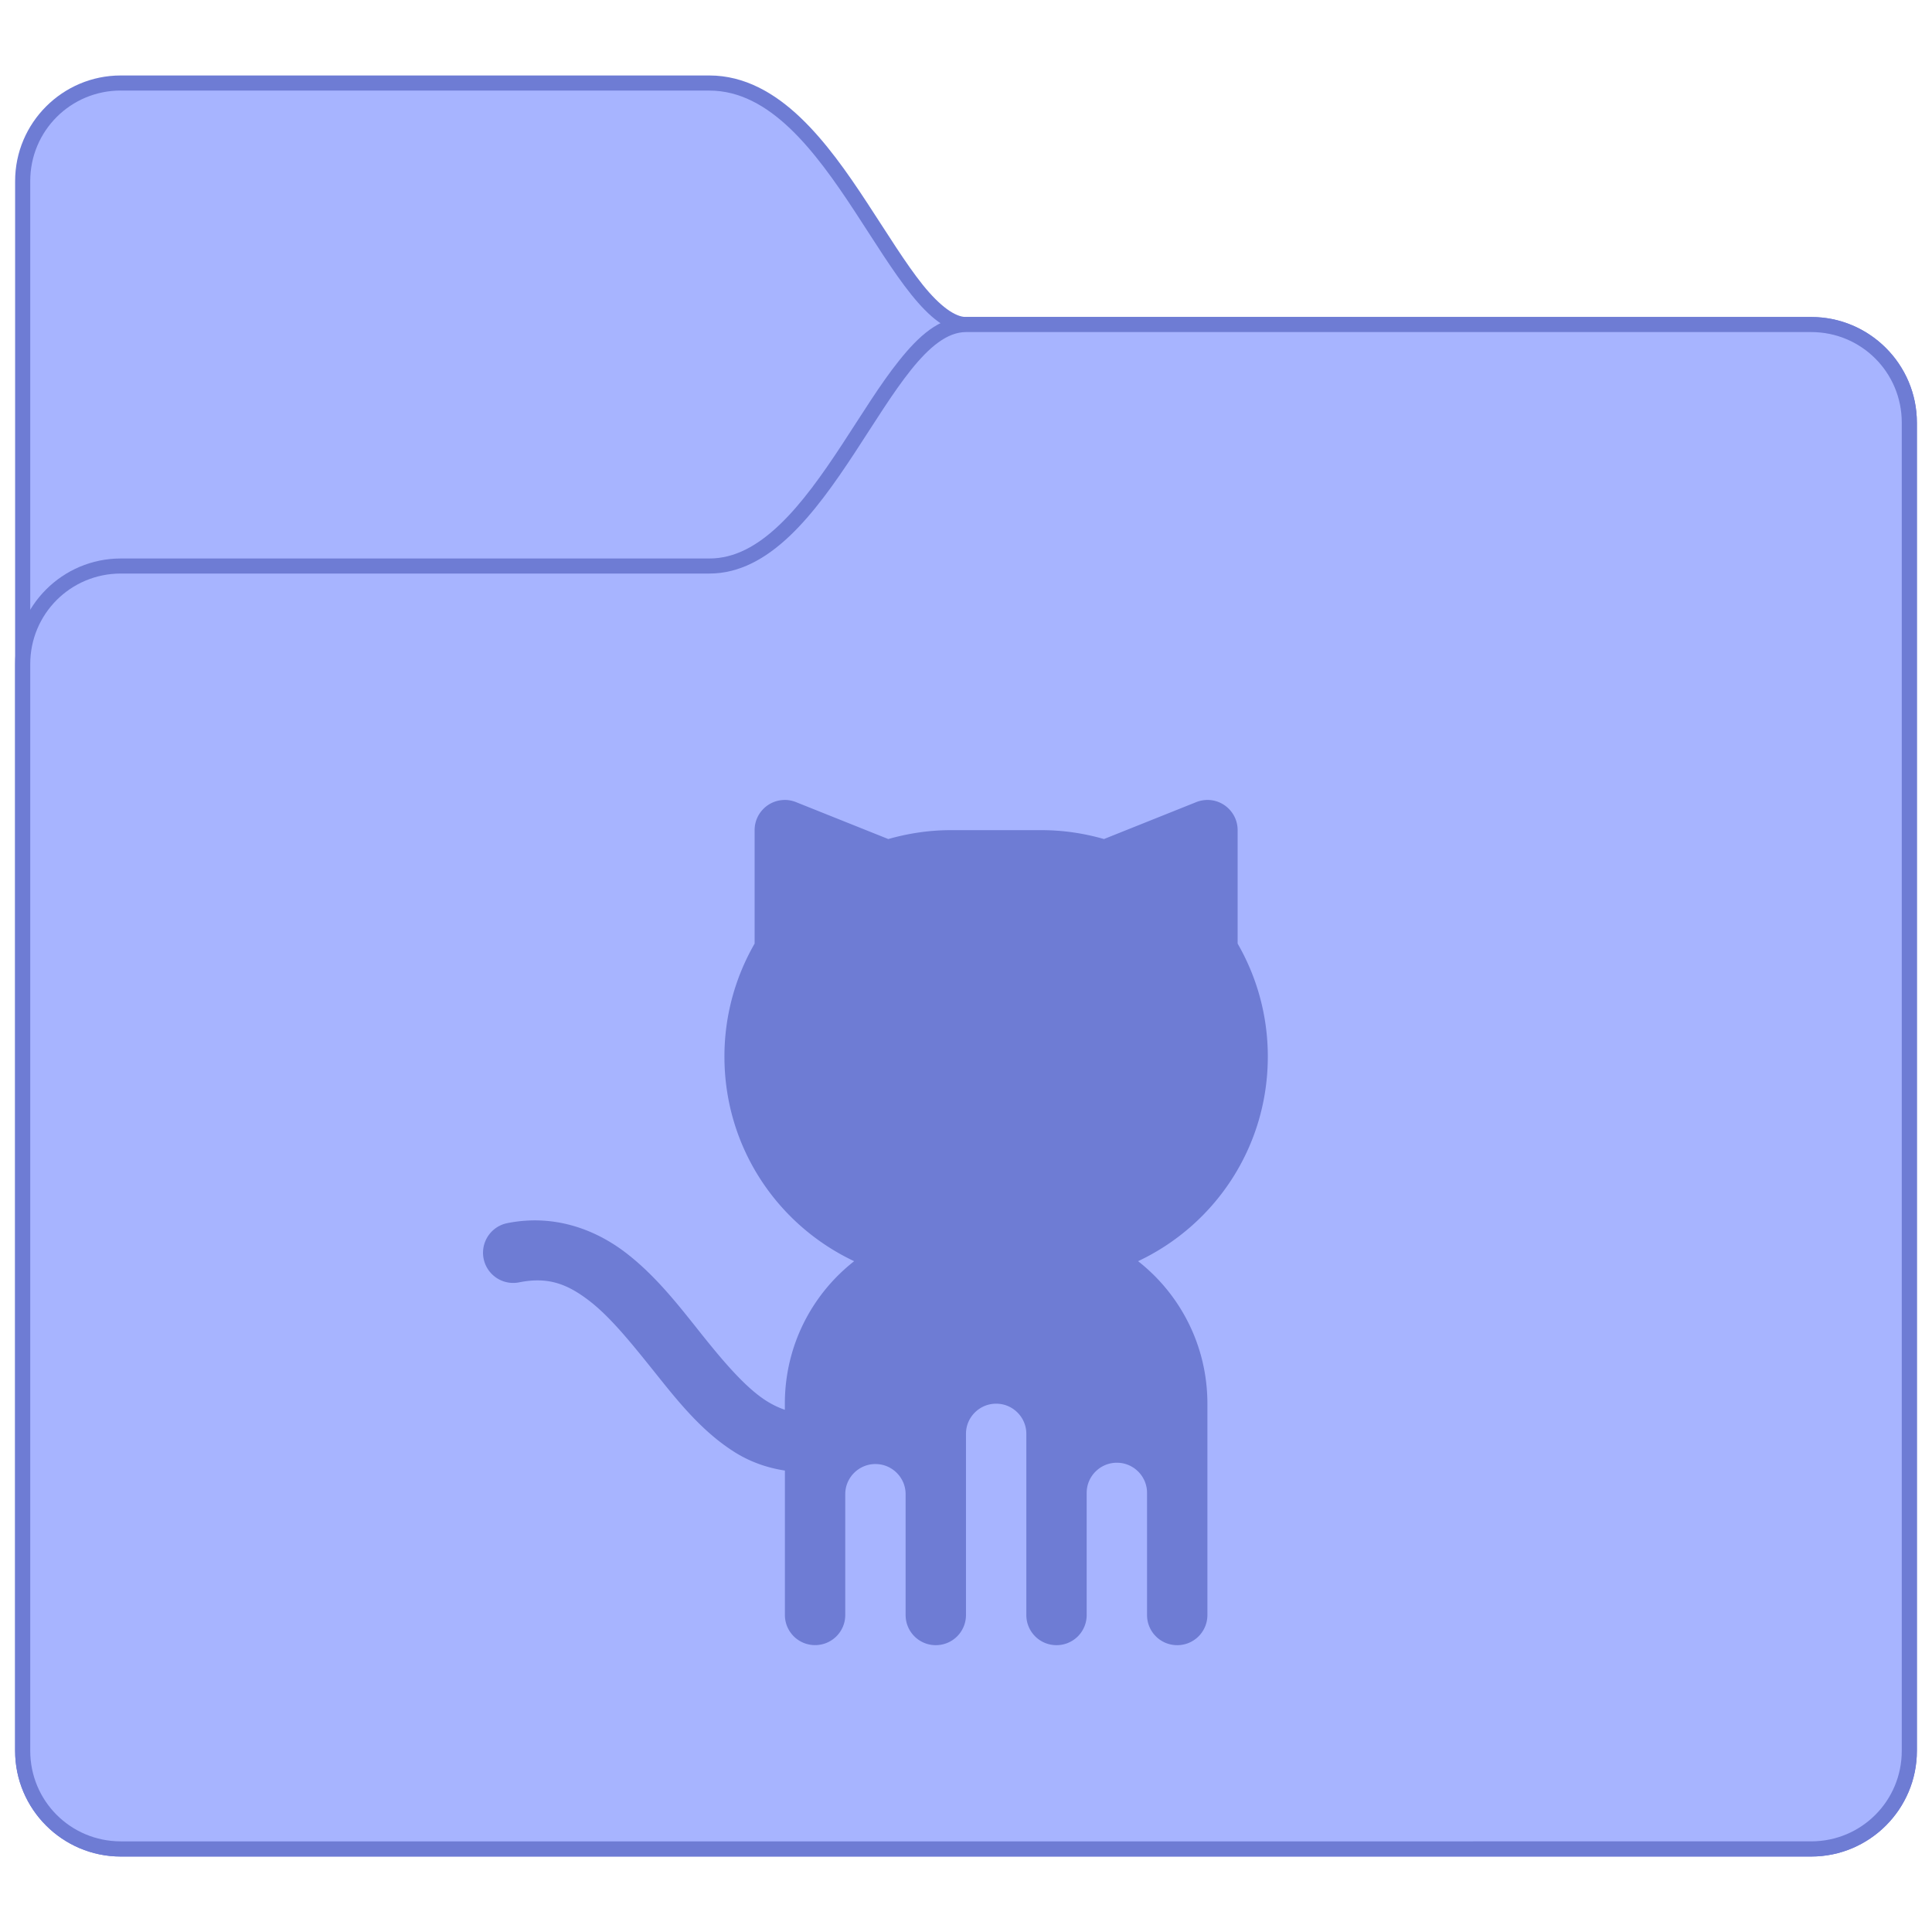 <?xml version="1.0" encoding="UTF-8" standalone="no"?>
<!-- Created with Inkscape (http://www.inkscape.org/) -->

<svg
   xmlns:dc="http://purl.org/dc/elements/1.1/"
   xmlns:cc="http://creativecommons.org/ns#"
   xmlns:rdf="http://www.w3.org/1999/02/22-rdf-syntax-ns#"
   xmlns:svg="http://www.w3.org/2000/svg"
   xmlns="http://www.w3.org/2000/svg"
   xmlns:sodipodi="http://sodipodi.sourceforge.net/DTD/sodipodi-0.dtd"
   xmlns:inkscape="http://www.inkscape.org/namespaces/inkscape"
   width="128"
   height="128"
   viewBox="0 0 33.867 33.867"
   version="1.1"
   id="svg8"
   inkscape:version="0.92.3 (2405546, 2018-03-11)"
   sodipodi:docname="folder-github.svg">
  <defs
     id="defs2">
    <style
       id="current-color-scheme"
       type="text/css">
      .ColorScheme-Text {
        color:#122036;
      }
      </style>
    <style
       type="text/css"
       id="current-color-scheme-675">
      .ColorScheme-Text {
        color:#122036;
      }
      </style>
    <style
       type="text/css"
       id="current-color-scheme-1">
      .ColorScheme-Text {
        color:#122036;
      }
      </style>
    <style
       id="current-color-scheme-10"
       type="text/css">
      .ColorScheme-Text {
        color:#122036;
      }
      </style>
    <style
       id="current-color-scheme-5"
       type="text/css">
      .ColorScheme-Text {
        color:#122036;
      }
      </style>
    <style
       id="current-color-scheme-1-2"
       type="text/css">
      .ColorScheme-Text {
        color:#122036;
      }
      </style>
    <style
       type="text/css"
       id="current-color-scheme-10-9">
      .ColorScheme-Text {
        color:#122036;
      }
      </style>
    <style
       type="text/css"
       id="current-color-scheme-9">
      .ColorScheme-Text {
        color:#122036;
      }
      </style>
    <style
       type="text/css"
       id="current-color-scheme-2">
      .ColorScheme-Text {
        color:#122036;
      }
      </style>
    <style
       type="text/css"
       id="current-color-scheme-4">
      .ColorScheme-Text {
        color:#122036;
      }
      </style>
    <style
       type="text/css"
       id="current-color-scheme-7">
      .ColorScheme-Text {
        color:#122036;
      }
      </style>
    <style
       type="text/css"
       id="current-color-scheme-5-0">
      .ColorScheme-Text {
        color:#122036;
      }
      </style>
    <style
       id="current-color-scheme-9-6"
       type="text/css">
      .ColorScheme-Text {
        color:#122036;
      }
      </style>
    <style
       id="current-color-scheme-1-29"
       type="text/css">
      .ColorScheme-Text {
        color:#122036;
      }
      </style>
    <style
       type="text/css"
       id="current-color-scheme-10-90">
      .ColorScheme-Text {
        color:#122036;
      }
      </style>
    <style
       id="current-color-scheme-6"
       type="text/css">
      .ColorScheme-Text {
        color:#122036;
      }
      </style>
    <style
       id="current-color-scheme-7-1"
       type="text/css">
      .ColorScheme-Text {
        color:#122036;
      }
      </style>
    <style
       id="current-color-scheme-5-2"
       type="text/css">
      .ColorScheme-Text {
        color:#122036;
      }
      </style>
    <style
       type="text/css"
       id="current-color-scheme-67">
      .ColorScheme-Text {
        color:#122036;
      }
      </style>
    <style
       id="current-color-scheme-3"
       type="text/css">
      .ColorScheme-Text {
        color:#122036;
      }
      </style>
    <style
       id="current-color-scheme-7-5"
       type="text/css">
      .ColorScheme-Text {
        color:#122036;
      }
      </style>
    <style
       id="current-color-scheme-5-6"
       type="text/css">
      .ColorScheme-Text {
        color:#122036;
      }
      </style>
    <style
       type="text/css"
       id="current-color-scheme-9-9">
      .ColorScheme-Text {
        color:#122036;
      }
      </style>
    <style
       type="text/css"
       id="current-color-scheme-1-8">
      .ColorScheme-Text {
        color:#122036;
      }
      </style>
    <style
       id="current-color-scheme-10-7"
       type="text/css">
      .ColorScheme-Text {
        color:#122036;
      }
      </style>
    <style
       type="text/css"
       id="current-color-scheme-6-2">
      .ColorScheme-Text {
        color:#122036;
      }
      </style>
    <style
       type="text/css"
       id="current-color-scheme-7-1-8">
      .ColorScheme-Text {
        color:#122036;
      }
      </style>
    <style
       type="text/css"
       id="current-color-scheme-5-2-2">
      .ColorScheme-Text {
        color:#122036;
      }
      </style>
    <style
       type="text/css"
       id="current-color-scheme-13">
      .ColorScheme-Text {
        color:#122036;
      }
      </style>
    <style
       type="text/css"
       id="current-color-scheme-7-2">
      .ColorScheme-Text {
        color:#122036;
      }
      </style>
    <style
       type="text/css"
       id="current-color-scheme-5-1">
      .ColorScheme-Text {
        color:#122036;
      }
      </style>
    <style
       id="current-color-scheme-9-5"
       type="text/css">
      .ColorScheme-Text {
        color:#122036;
      }
      </style>
    <style
       id="current-color-scheme-1-9"
       type="text/css">
      .ColorScheme-Text {
        color:#122036;
      }
      </style>
    <style
       type="text/css"
       id="current-color-scheme-10-91">
      .ColorScheme-Text {
        color:#122036;
      }
      </style>
    <style
       id="current-color-scheme-6-4"
       type="text/css">
      .ColorScheme-Text {
        color:#122036;
      }
      </style>
    <style
       id="current-color-scheme-7-1-9"
       type="text/css">
      .ColorScheme-Text {
        color:#122036;
      }
      </style>
    <style
       id="current-color-scheme-5-2-1"
       type="text/css">
      .ColorScheme-Text {
        color:#122036;
      }
      </style>
    <style
       type="text/css"
       id="current-color-scheme-56">
      .ColorScheme-Text {
        color:#122036;
      }
      </style>
    <style
       type="text/css"
       id="current-color-scheme-1-291">
      .ColorScheme-Text {
        color:#122036;
      }
      </style>
    <style
       id="current-color-scheme-10-2"
       type="text/css">
      .ColorScheme-Text {
        color:#122036;
      }
      </style>
    <style
       id="current-color-scheme-5-7"
       type="text/css">
      .ColorScheme-Text {
        color:#122036;
      }
      </style>
    <style
       id="current-color-scheme-1-2-0"
       type="text/css">
      .ColorScheme-Text {
        color:#122036;
      }
      </style>
    <style
       type="text/css"
       id="current-color-scheme-10-9-9">
      .ColorScheme-Text {
        color:#122036;
      }
      </style>
    <style
       type="text/css"
       id="current-color-scheme-9-3">
      .ColorScheme-Text {
        color:#122036;
      }
      </style>
    <style
       type="text/css"
       id="current-color-scheme-2-6">
      .ColorScheme-Text {
        color:#122036;
      }
      </style>
    <style
       type="text/css"
       id="current-color-scheme-4-0">
      .ColorScheme-Text {
        color:#122036;
      }
      </style>
    <style
       type="text/css"
       id="current-color-scheme-7-6">
      .ColorScheme-Text {
        color:#122036;
      }
      </style>
    <style
       type="text/css"
       id="current-color-scheme-5-0-2">
      .ColorScheme-Text {
        color:#122036;
      }
      </style>
    <style
       id="current-color-scheme-9-6-6"
       type="text/css">
      .ColorScheme-Text {
        color:#122036;
      }
      </style>
    <style
       id="current-color-scheme-1-29-1"
       type="text/css">
      .ColorScheme-Text {
        color:#122036;
      }
      </style>
    <style
       type="text/css"
       id="current-color-scheme-10-90-8">
      .ColorScheme-Text {
        color:#122036;
      }
      </style>
    <style
       id="current-color-scheme-6-7"
       type="text/css">
      .ColorScheme-Text {
        color:#122036;
      }
      </style>
    <style
       id="current-color-scheme-7-1-92"
       type="text/css">
      .ColorScheme-Text {
        color:#122036;
      }
      </style>
    <style
       id="current-color-scheme-5-2-0"
       type="text/css">
      .ColorScheme-Text {
        color:#122036;
      }
      </style>
    <style
       type="text/css"
       id="current-color-scheme-67-2">
      .ColorScheme-Text {
        color:#122036;
      }
      </style>
    <style
       id="current-color-scheme-3-3"
       type="text/css">
      .ColorScheme-Text {
        color:#122036;
      }
      </style>
    <style
       id="current-color-scheme-7-5-7"
       type="text/css">
      .ColorScheme-Text {
        color:#122036;
      }
      </style>
    <style
       id="current-color-scheme-5-6-5"
       type="text/css">
      .ColorScheme-Text {
        color:#122036;
      }
      </style>
    <style
       type="text/css"
       id="current-color-scheme-9-9-9">
      .ColorScheme-Text {
        color:#122036;
      }
      </style>
    <style
       type="text/css"
       id="current-color-scheme-1-8-2">
      .ColorScheme-Text {
        color:#122036;
      }
      </style>
    <style
       id="current-color-scheme-10-7-2"
       type="text/css">
      .ColorScheme-Text {
        color:#122036;
      }
      </style>
    <style
       type="text/css"
       id="current-color-scheme-6-2-8">
      .ColorScheme-Text {
        color:#122036;
      }
      </style>
    <style
       type="text/css"
       id="current-color-scheme-7-1-8-9">
      .ColorScheme-Text {
        color:#122036;
      }
      </style>
    <style
       type="text/css"
       id="current-color-scheme-5-2-2-7">
      .ColorScheme-Text {
        color:#122036;
      }
      </style>
    <style
       type="text/css"
       id="current-color-scheme-13-3">
      .ColorScheme-Text {
        color:#122036;
      }
      </style>
    <style
       type="text/css"
       id="current-color-scheme-7-2-6">
      .ColorScheme-Text {
        color:#122036;
      }
      </style>
    <style
       type="text/css"
       id="current-color-scheme-5-1-1">
      .ColorScheme-Text {
        color:#122036;
      }
      </style>
    <style
       id="current-color-scheme-9-5-2"
       type="text/css">
      .ColorScheme-Text {
        color:#122036;
      }
      </style>
    <style
       id="current-color-scheme-1-9-9"
       type="text/css">
      .ColorScheme-Text {
        color:#122036;
      }
      </style>
    <style
       type="text/css"
       id="current-color-scheme-10-91-3">
      .ColorScheme-Text {
        color:#122036;
      }
      </style>
    <style
       id="current-color-scheme-6-4-1"
       type="text/css">
      .ColorScheme-Text {
        color:#122036;
      }
      </style>
    <style
       id="current-color-scheme-7-1-9-9"
       type="text/css">
      .ColorScheme-Text {
        color:#122036;
      }
      </style>
    <style
       id="current-color-scheme-5-2-1-4"
       type="text/css">
      .ColorScheme-Text {
        color:#122036;
      }
      </style>
  </defs>
  <sodipodi:namedview
     id="base"
     pagecolor="#ffffff"
     bordercolor="#666666"
     borderopacity="1.0"
     inkscape:pageopacity="0.0"
     inkscape:pageshadow="2"
     inkscape:zoom="7.9195959"
     inkscape:cx="-23.994798"
     inkscape:cy="42.190142"
     inkscape:document-units="px"
     inkscape:current-layer="layer1"
     showgrid="true"
     units="px"
     inkscape:showpageshadow="false"
     inkscape:snap-bbox="true"
     inkscape:bbox-paths="true"
     inkscape:bbox-nodes="true"
     inkscape:snap-bbox-edge-midpoints="true"
     inkscape:snap-bbox-midpoints="true"
     inkscape:object-paths="true"
     inkscape:snap-intersection-paths="true"
     inkscape:window-width="1874"
     inkscape:window-height="1141"
     inkscape:window-x="46"
     inkscape:window-y="30"
     inkscape:window-maximized="1">
    <inkscape:grid
       type="xygrid"
       id="grid815" />
  </sodipodi:namedview>
  <g
     inkscape:label="Capa 1"
     inkscape:groupmode="layer"
     id="layer1"
     transform="translate(0,-263.133)">
    <g
       id="g8337"
       transform="translate(12.327,1.735)">
      <path
         id="path1651-93"
         d="m -10.21,262.721 c -1.021,0 -1.852,0.831 -1.852,1.852 v 27.517 c 0,1.021 0.831,1.852 1.852,1.852 h 29.633 c 1.021,0 1.852,-0.831 1.852,-1.852 v -23.283 c 0,-1.021 -0.831,-1.852 -1.852,-1.852 H 4.607 c -0.19,0 -0.455,-0.187 -0.757,-0.562 -0.301,-0.375 -0.623,-0.902 -0.974,-1.436 -0.35,-0.534 -0.73,-1.078 -1.176,-1.502 -0.446,-0.424 -0.974,-0.734 -1.592,-0.734 z"
         style="color:#000000;font-style:normal;font-variant:normal;font-weight:normal;font-stretch:normal;font-size:medium;line-height:normal;font-family:sans-serif;font-variant-ligatures:normal;font-variant-position:normal;font-variant-caps:normal;font-variant-numeric:normal;font-variant-alternates:normal;font-feature-settings:normal;text-indent:0;text-align:start;text-decoration:none;text-decoration-line:none;text-decoration-style:solid;text-decoration-color:#000000;letter-spacing:normal;word-spacing:normal;text-transform:none;writing-mode:lr-tb;direction:ltr;text-orientation:mixed;dominant-baseline:auto;baseline-shift:baseline;text-anchor:start;white-space:normal;shape-padding:0;clip-rule:nonzero;display:inline;overflow:visible;visibility:visible;opacity:1;isolation:auto;mix-blend-mode:normal;color-interpolation:sRGB;color-interpolation-filters:linearRGB;solid-color:#000000;solid-opacity:1;vector-effect:none;fill:#6e7cd4;fill-opacity:1;fill-rule:nonzero;stroke:none;stroke-width:0.529;stroke-linecap:round;stroke-linejoin:round;stroke-miterlimit:4;stroke-dasharray:none;stroke-dashoffset:0;stroke-opacity:1;color-rendering:auto;image-rendering:auto;shape-rendering:auto;text-rendering:auto;enable-background:accumulate"
         inkscape:connector-curvature="0" />
      <path
         sodipodi:nodetypes="sccssssssss"
         inkscape:connector-curvature="0"
         id="rect1558-5"
         d="M -10.21,262.986 H 0.109 c 2.117,0 3.175,4.233 4.498,4.233 H 19.423 c 0.879,0 1.587,0.708 1.587,1.587 v 23.283 c 0,0.879 -0.708,1.587 -1.587,1.587 H -10.21 c -0.879,0 -1.587,-0.708 -1.587,-1.587 v -27.517 c 0,-0.879 0.708,-1.587 1.587,-1.587 z"
         style="opacity:1;vector-effect:none;fill:#a7b4ff;fill-opacity:1;stroke:none;stroke-width:0.529;stroke-linecap:round;stroke-linejoin:round;stroke-miterlimit:4;stroke-dasharray:none;stroke-dashoffset:0;stroke-opacity:1" />
      <path
         id="path1644-7"
         d="m 4.607,266.954 c -0.472,0 -0.834,0.342 -1.17,0.761 -0.336,0.418 -0.658,0.951 -1.003,1.475 -0.344,0.524 -0.708,1.039 -1.098,1.409 -0.389,0.37 -0.787,0.589 -1.228,0.589 H -10.21 c -1.021,0 -1.852,0.831 -1.852,1.852 v 19.05 c 0,1.021 0.831,1.852 1.852,1.852 h 29.633 c 1.021,0 1.852,-0.831 1.852,-1.852 v -23.283 c 0,-1.021 -0.831,-1.852 -1.852,-1.852 z"
         style="color:#000000;font-style:normal;font-variant:normal;font-weight:normal;font-stretch:normal;font-size:medium;line-height:normal;font-family:sans-serif;font-variant-ligatures:normal;font-variant-position:normal;font-variant-caps:normal;font-variant-numeric:normal;font-variant-alternates:normal;font-feature-settings:normal;text-indent:0;text-align:start;text-decoration:none;text-decoration-line:none;text-decoration-style:solid;text-decoration-color:#000000;letter-spacing:normal;word-spacing:normal;text-transform:none;writing-mode:lr-tb;direction:ltr;text-orientation:mixed;dominant-baseline:auto;baseline-shift:baseline;text-anchor:start;white-space:normal;shape-padding:0;clip-rule:nonzero;display:inline;overflow:visible;visibility:visible;opacity:1;isolation:auto;mix-blend-mode:normal;color-interpolation:sRGB;color-interpolation-filters:linearRGB;solid-color:#000000;solid-opacity:1;vector-effect:none;fill:#6e7cd4;fill-opacity:1;fill-rule:nonzero;stroke:none;stroke-width:0.529;stroke-linecap:round;stroke-linejoin:round;stroke-miterlimit:4;stroke-dasharray:none;stroke-dashoffset:0;stroke-opacity:1;color-rendering:auto;image-rendering:auto;shape-rendering:auto;text-rendering:auto;enable-background:accumulate"
         inkscape:connector-curvature="0" />
      <path
         sodipodi:nodetypes="sccssssssss"
         inkscape:connector-curvature="0"
         id="rect1558-6-08"
         d="M -10.21,271.452 H 0.109 c 2.117,0 3.175,-4.233 4.498,-4.233 H 19.423 c 0.879,0 1.587,0.708 1.587,1.587 v 23.283 c 0,0.879 -0.708,1.587 -1.587,1.587 H -10.21 c -0.879,0 -1.587,-0.708 -1.587,-1.587 v -19.05 c 0,-0.879 0.708,-1.587 1.587,-1.587 z"
         style="opacity:1;vector-effect:none;fill:#a7b4ff;fill-opacity:1;stroke:none;stroke-width:0.529;stroke-linecap:round;stroke-linejoin:round;stroke-miterlimit:4;stroke-dasharray:none;stroke-dashoffset:0;stroke-opacity:1" />
      <path
         id="rect4374-9"
         d="m 1.42,275.421 c -0.288,0.006 -0.519,0.241 -0.519,0.529 v 1.989 c -0.335,0.583 -0.529,1.257 -0.529,1.98 0,1.591 0.929,2.953 2.274,3.587 -0.74,0.58 -1.215,1.481 -1.215,2.498 v 0.107 c -0.104,-0.036 -0.208,-0.084 -0.315,-0.151 -0.355,-0.222 -0.73,-0.656 -1.123,-1.147 -0.393,-0.492 -0.806,-1.037 -1.348,-1.453 -0.542,-0.416 -1.265,-0.684 -2.079,-0.521 a 0.529,0.529 0 1 0 0.207,1.038 c 0.508,-0.102 0.844,0.028 1.228,0.322 0.384,0.295 0.765,0.775 1.166,1.275 0.4,0.501 0.82,1.026 1.39,1.383 0.257,0.161 0.555,0.271 0.875,0.319 v 0.414 2.117 c 0,0.293 0.236,0.529 0.529,0.529 0.293,0 0.529,-0.236 0.529,-0.529 v -0.529 -1.587 c 0,-0.147 0.059,-0.278 0.155,-0.374 0.096,-0.096 0.228,-0.155 0.374,-0.155 0.147,0 0.278,0.059 0.374,0.155 0.096,0.096 0.155,0.228 0.155,0.374 v 2.117 c 0,0.293 0.236,0.529 0.529,0.529 0.293,0 0.529,-0.236 0.529,-0.529 v -0.529 -2.646 c 0,-0.147 0.059,-0.278 0.155,-0.374 0.096,-0.096 0.228,-0.155 0.374,-0.155 0.147,0 0.278,0.059 0.374,0.155 0.096,0.096 0.155,0.228 0.155,0.374 v 2.646 0.529 c 0,0.293 0.236,0.529 0.529,0.529 0.293,0 0.529,-0.236 0.529,-0.529 v -0.529 -1.611 c 0,-0.147 0.059,-0.278 0.155,-0.374 0.096,-0.096 0.228,-0.155 0.374,-0.155 0.147,0 0.278,0.059 0.374,0.155 0.096,0.096 0.155,0.228 0.155,0.374 v 2.14 c 0,0.293 0.236,0.529 0.529,0.529 0.293,0 0.529,-0.236 0.529,-0.529 v -0.529 -2.117 -1.058 c 0,-1.017 -0.476,-1.918 -1.215,-2.498 1.345,-0.634 2.274,-1.997 2.274,-3.587 0,-0.723 -0.194,-1.398 -0.529,-1.98 v -1.989 c 9.7e-5,-0.298 -0.246,-0.538 -0.545,-0.529 -0.062,0.002 -0.123,0.015 -0.181,0.038 l -1.617,0.647 c -0.349,-0.1 -0.715,-0.156 -1.097,-0.156 h -1.587 c -0.381,0 -0.748,0.057 -1.097,0.156 l -1.617,-0.647 c -0.066,-0.026 -0.136,-0.04 -0.207,-0.038 z"
         style="opacity:1;fill:#6e7cd4;fill-opacity:1;stroke:none;stroke-width:1.058;stroke-linecap:round;stroke-linejoin:round;stroke-miterlimit:4;stroke-dasharray:none;stroke-dashoffset:0;stroke-opacity:1"
         inkscape:connector-curvature="0" />
    </g>
  </g>
</svg>
